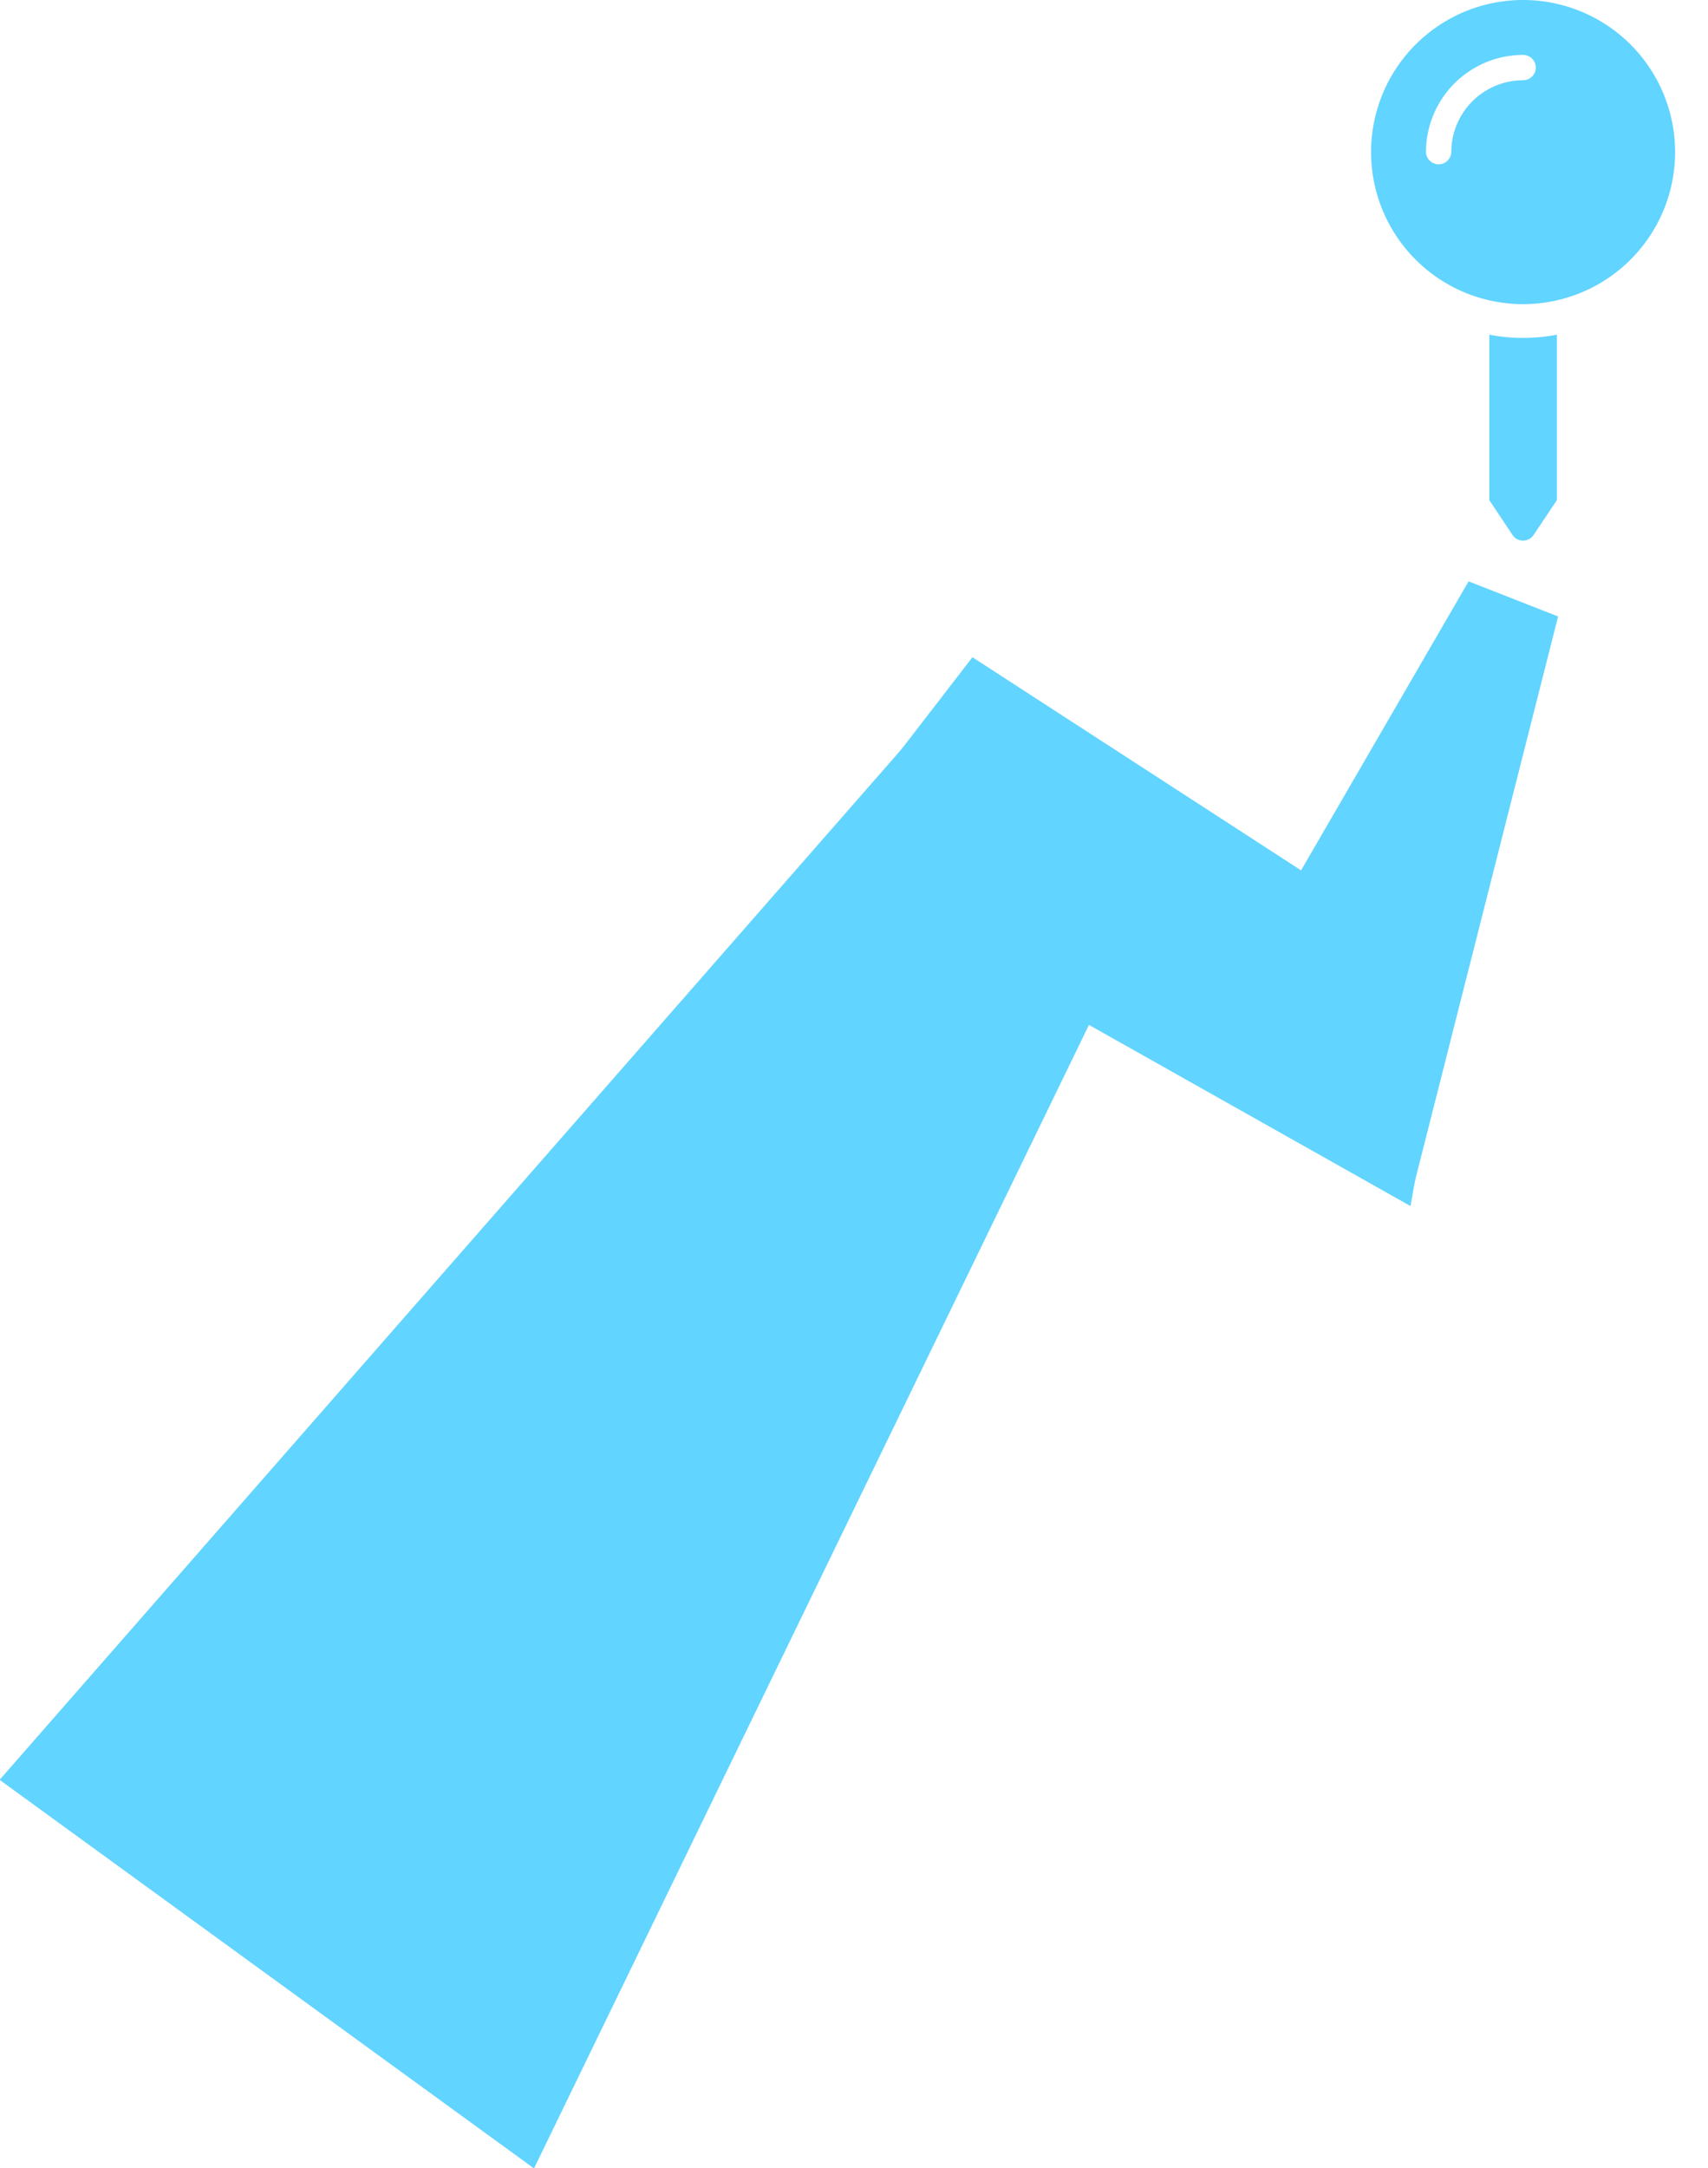 <svg xmlns="http://www.w3.org/2000/svg" width="113.767" height="144.367" viewBox="0 0 113.767 144.367">
  <g id="Groupe_341" data-name="Groupe 341" transform="translate(-977.877 -392.436)">
    <path id="Tracé_1" data-name="Tracé 1" d="M8.8,30.143l17.628-1.651L44,127H0Z" transform="matrix(0.809, 0.588, -0.588, 0.809, 1052.526, 408.196)" fill="#61d4ff"/>
    <path id="Tracé_2" data-name="Tracé 2" d="M8.8,30.143l17.628-1.651,6.651,37.549-13.476,8.71Z" transform="translate(1003.788 436.092) rotate(-47)" fill="#61d4ff"/>
    <path id="Tracé_3" data-name="Tracé 3" d="M8.8,30.143l17.388.283.579,37.34-6.313,1.066Z" transform="translate(1063.74 503.017) rotate(-149)" fill="#61d4ff"/>
    <path id="Icon_awesome-map-pin" data-name="Icon awesome-map-pin" d="M7.875,22.285V33.3l1.548,2.322a.844.844,0,0,0,1.4,0L12.375,33.3V22.285a11.872,11.872,0,0,1-4.5,0ZM10.125,0A10.125,10.125,0,1,0,20.25,10.125,10.125,10.125,0,0,0,10.125,0Zm0,5.344a4.786,4.786,0,0,0-4.781,4.781.844.844,0,0,1-1.687,0,6.476,6.476,0,0,1,6.469-6.469.844.844,0,0,1,0,1.688Z" transform="translate(1069.202 392.436)" fill="#61d4ff"/>
  </g>
</svg>
